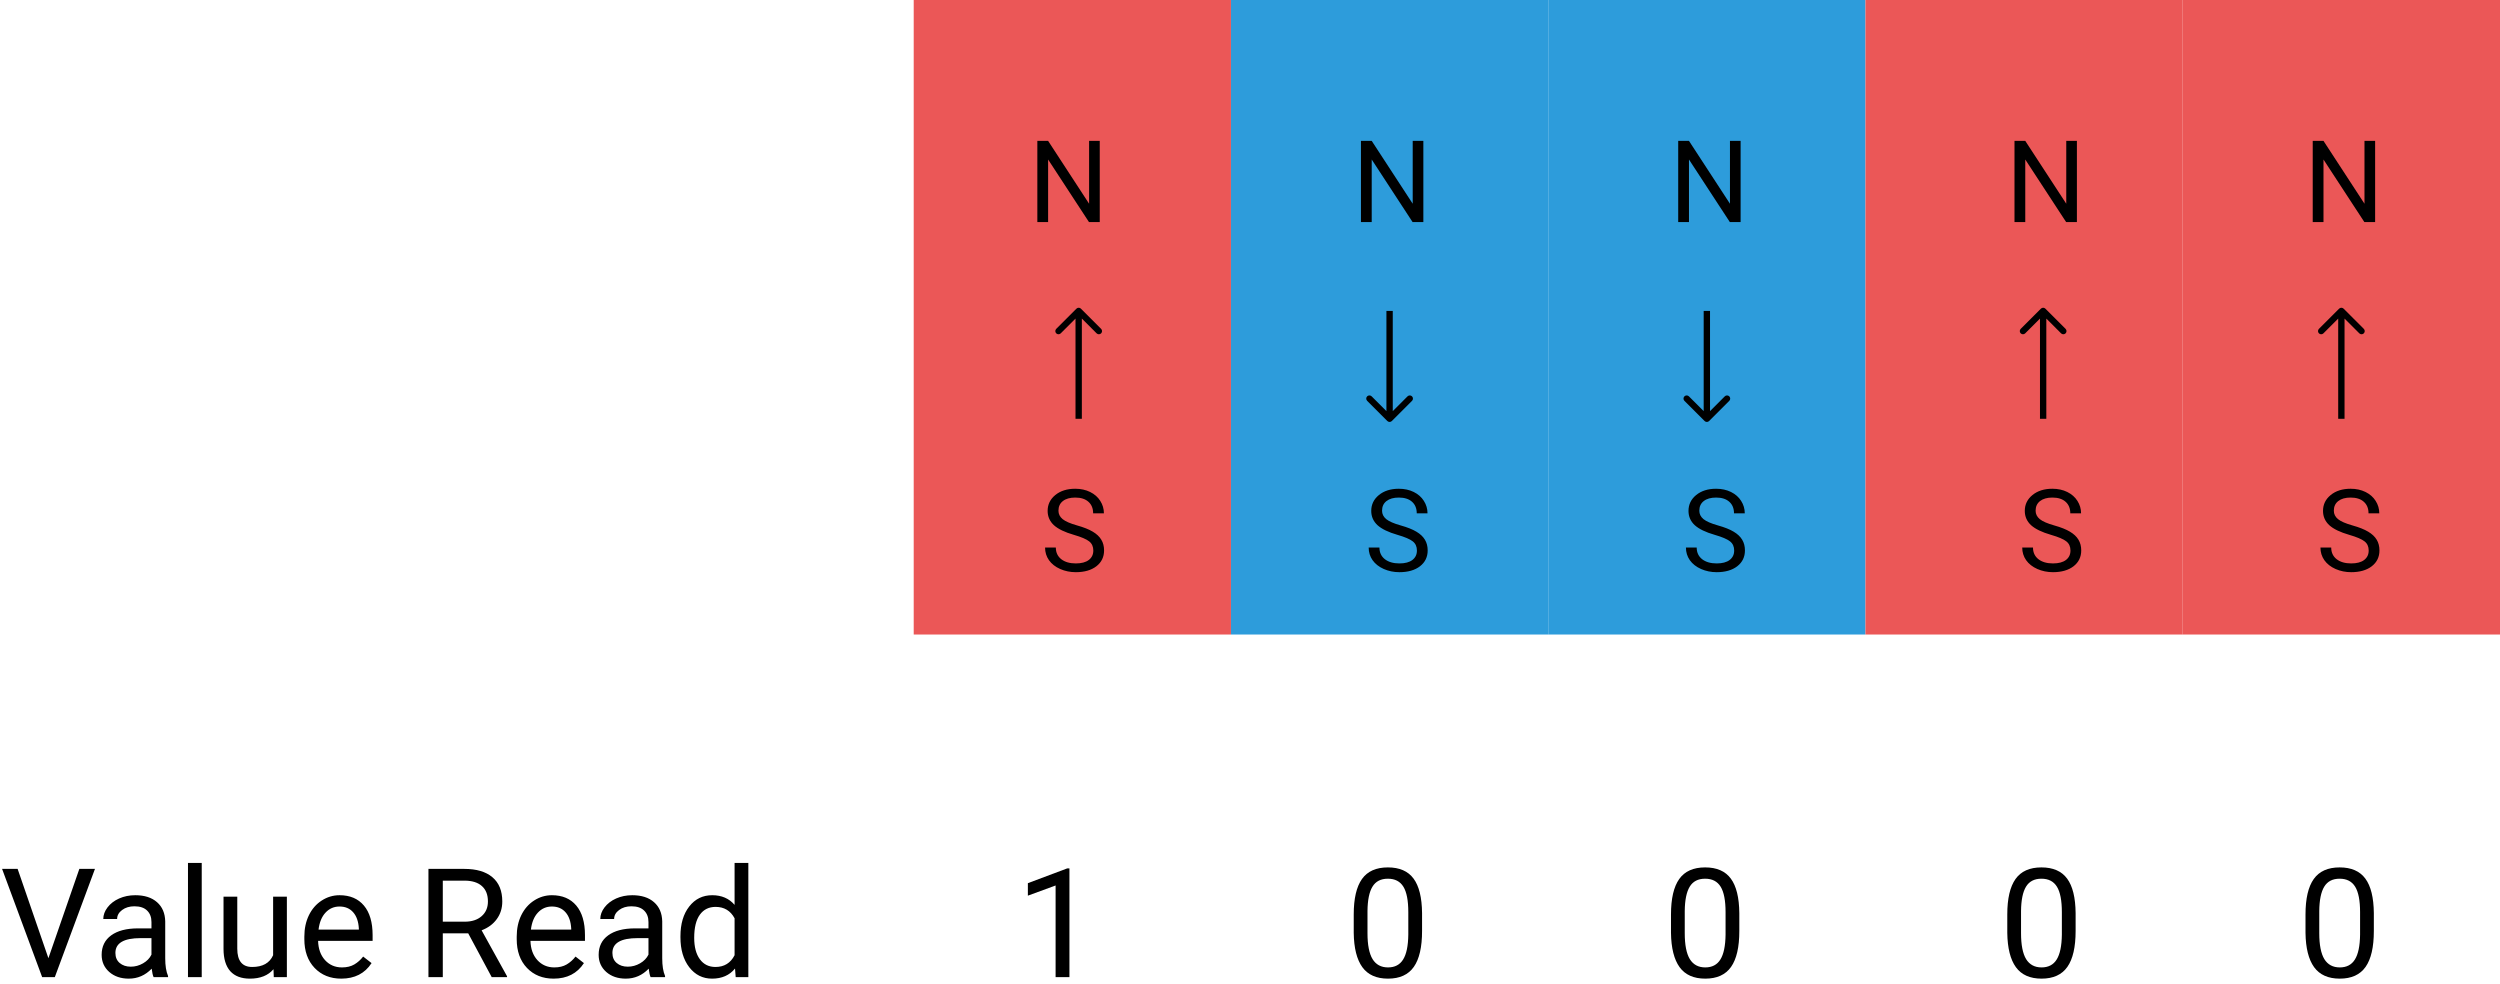 <svg width="394" height="155" viewBox="0 0 394 155" version="1.1" xmlns="http://www.w3.org/2000/svg" xmlns:xlink="http://www.w3.org/1999/xlink" xmlns:figma="http://www.figma.com/figma/ns">
<title>hd_read</title>
<desc>Created using Figma</desc>
<g id="Canvas" transform="translate(397 219)" figma:type="canvas">
<g id="Rectangle" figma:type="rounded-rectangle">
<use xlink:href="#path0_fill" transform="translate(-253 -219)" fill="#EB5757"/>
</g>
<g id="Rectangle" figma:type="rounded-rectangle">
<use xlink:href="#path0_fill" transform="translate(-203 -219)" fill="#2D9CDB"/>
</g>
<g id="Rectangle" figma:type="rounded-rectangle">
<use xlink:href="#path0_fill" transform="translate(-153 -219)" fill="#2D9CDB"/>
</g>
<g id="Rectangle" figma:type="rounded-rectangle">
<use xlink:href="#path0_fill" transform="translate(-103 -219)" fill="#EB5757"/>
</g>
<g id="Rectangle" figma:type="rounded-rectangle">
<use xlink:href="#path0_fill" transform="translate(-53 -219)" fill="#EB5757"/>
</g>
<g id="N" figma:type="text">
<use xlink:href="#path1_fill" transform="translate(-235 -201)"/>
</g>
<g id="S" figma:type="text">
<use xlink:href="#path2_fill" transform="translate(-233 -146)"/>
</g>
<g id="Arrow" figma:type="vector">
<use xlink:href="#path3_stroke" transform="matrix(6.12323e-17 -1 1 6.12323e-17 -227 -153)"/>
</g>
<g id="Arrow" figma:type="vector">
<use xlink:href="#path3_stroke" transform="matrix(6.12323e-17 1 -1 6.12323e-17 -178 -170)"/>
</g>
<g id="N" figma:type="text">
<use xlink:href="#path1_fill" transform="translate(-184 -201)"/>
</g>
<g id="S" figma:type="text">
<use xlink:href="#path2_fill" transform="translate(-182 -146)"/>
</g>
<g id="1" figma:type="text">
<use xlink:href="#path4_fill" transform="translate(-237 -87)"/>
</g>
<g id="0" figma:type="text">
<use xlink:href="#path5_fill" transform="translate(-185 -87)"/>
</g>
<g id="Arrow" figma:type="vector">
<use xlink:href="#path3_stroke" transform="matrix(6.12323e-17 1 -1 6.12323e-17 -128 -170)"/>
</g>
<g id="N" figma:type="text">
<use xlink:href="#path1_fill" transform="translate(-134 -201)"/>
</g>
<g id="S" figma:type="text">
<use xlink:href="#path2_fill" transform="translate(-132 -146)"/>
</g>
<g id="0" figma:type="text">
<use xlink:href="#path5_fill" transform="translate(-135 -87)"/>
</g>
<g id="Arrow" figma:type="vector">
<use xlink:href="#path3_stroke" transform="matrix(6.12323e-17 -1 1 6.12323e-17 -75 -153)"/>
</g>
<g id="N" figma:type="text">
<use xlink:href="#path1_fill" transform="translate(-81 -201)"/>
</g>
<g id="S" figma:type="text">
<use xlink:href="#path2_fill" transform="translate(-79 -146)"/>
</g>
<g id="0" figma:type="text">
<use xlink:href="#path5_fill" transform="translate(-82 -87)"/>
</g>
<g id="Arrow" figma:type="vector">
<use xlink:href="#path3_stroke" transform="matrix(6.12323e-17 -1 1 6.12323e-17 -28 -153)"/>
</g>
<g id="N" figma:type="text">
<use xlink:href="#path1_fill" transform="translate(-34 -201)"/>
</g>
<g id="S" figma:type="text">
<use xlink:href="#path2_fill" transform="translate(-32 -146)"/>
</g>
<g id="0" figma:type="text">
<use xlink:href="#path5_fill" transform="translate(-35 -87)"/>
</g>
<g id="Value Read" figma:type="text">
<use xlink:href="#path6_fill" transform="translate(-397 -87)"/>
</g>
</g>
<defs>
<path id="path0_fill" d="M 0 0L 50 0L 50 100L 0 100L 0 0Z"/>
<path id="path1_fill" d="M 11.32 17L 9.624 17L 3.182 7.139L 3.182 17L 1.485 17L 1.485 4.203L 3.182 4.203L 9.642 14.108L 9.642 4.203L 11.32 4.203L 11.32 17Z"/>
<path id="path2_fill" d="M 5.256 11.296C 3.809 10.88 2.754 10.37 2.092 9.767C 1.436 9.157 1.107 8.407 1.107 7.517C 1.107 6.509 1.509 5.677 2.312 5.021C 3.12 4.358 4.169 4.027 5.458 4.027C 6.337 4.027 7.119 4.197 7.805 4.537C 8.496 4.877 9.029 5.346 9.404 5.943C 9.785 6.541 9.976 7.194 9.976 7.903L 8.279 7.903C 8.279 7.13 8.033 6.523 7.541 6.084C 7.049 5.639 6.354 5.416 5.458 5.416C 4.626 5.416 3.976 5.601 3.507 5.97C 3.044 6.333 2.812 6.84 2.812 7.49C 2.812 8.012 3.032 8.454 3.472 8.817C 3.917 9.175 4.67 9.503 5.73 9.802C 6.797 10.101 7.629 10.432 8.227 10.795C 8.83 11.152 9.275 11.571 9.562 12.052C 9.855 12.532 10.002 13.098 10.002 13.748C 10.002 14.785 9.598 15.617 8.789 16.244C 7.98 16.865 6.899 17.176 5.546 17.176C 4.667 17.176 3.847 17.009 3.085 16.675C 2.323 16.335 1.734 15.872 1.318 15.286C 0.908 14.7 0.703 14.035 0.703 13.291L 2.399 13.291C 2.399 14.065 2.684 14.677 3.252 15.128C 3.826 15.573 4.591 15.796 5.546 15.796C 6.437 15.796 7.119 15.614 7.594 15.251C 8.068 14.888 8.306 14.393 8.306 13.766C 8.306 13.139 8.086 12.655 7.646 12.315C 7.207 11.97 6.41 11.63 5.256 11.296Z"/>
<path id="path3_stroke" d="M 17.354 0.354C 17.549 0.158 17.549 -0.158 17.354 -0.354L 14.172 -3.536C 13.976 -3.731 13.66 -3.731 13.464 -3.536C 13.269 -3.34 13.269 -3.024 13.464 -2.828L 16.293 0L 13.464 2.828C 13.269 3.024 13.269 3.34 13.464 3.536C 13.66 3.731 13.976 3.731 14.172 3.536L 17.354 0.354ZM 0 0.5L 17 0.5L 17 -0.5L 0 -0.5L 0 0.5Z"/>
<path id="path4_fill" d="M 8.543 22L 6.363 22L 6.363 7.551L 1.992 9.156L 1.992 7.188L 8.203 4.855L 8.543 4.855L 8.543 22Z"/>
<path id="path5_fill" d="M 12.117 14.723C 12.117 17.262 11.684 19.148 10.816 20.383C 9.949 21.617 8.594 22.234 6.75 22.234C 4.93 22.234 3.582 21.633 2.707 20.43C 1.832 19.219 1.379 17.414 1.348 15.016L 1.348 12.121C 1.348 9.613 1.781 7.75 2.648 6.531C 3.516 5.312 4.875 4.703 6.727 4.703C 8.562 4.703 9.914 5.293 10.781 6.473C 11.648 7.645 12.094 9.457 12.117 11.91L 12.117 14.723ZM 9.949 11.758C 9.949 9.922 9.691 8.586 9.176 7.75C 8.66 6.906 7.844 6.484 6.727 6.484C 5.617 6.484 4.809 6.902 4.301 7.738C 3.793 8.574 3.531 9.859 3.516 11.594L 3.516 15.062C 3.516 16.906 3.781 18.27 4.312 19.152C 4.852 20.027 5.664 20.465 6.75 20.465C 7.82 20.465 8.613 20.051 9.129 19.223C 9.652 18.395 9.926 17.09 9.949 15.309L 9.949 11.758Z"/>
<path id="path6_fill" d="M 7.629 19.012L 12.504 4.938L 14.965 4.938L 8.637 22L 6.645 22L 0.328 4.938L 2.777 4.938L 7.629 19.012ZM 24.211 22C 24.086 21.75 23.984 21.305 23.906 20.664C 22.898 21.711 21.695 22.234 20.297 22.234C 19.047 22.234 18.02 21.883 17.215 21.18C 16.418 20.469 16.02 19.57 16.02 18.484C 16.02 17.164 16.52 16.141 17.52 15.414C 18.527 14.68 19.941 14.312 21.762 14.312L 23.871 14.312L 23.871 13.316C 23.871 12.559 23.645 11.957 23.191 11.512C 22.738 11.059 22.07 10.832 21.188 10.832C 20.414 10.832 19.766 11.027 19.242 11.418C 18.719 11.809 18.457 12.281 18.457 12.836L 16.277 12.836C 16.277 12.203 16.5 11.594 16.945 11.008C 17.398 10.414 18.008 9.945 18.773 9.602C 19.547 9.258 20.395 9.086 21.316 9.086C 22.777 9.086 23.922 9.453 24.75 10.188C 25.578 10.914 26.008 11.918 26.039 13.199L 26.039 19.035C 26.039 20.199 26.188 21.125 26.484 21.812L 26.484 22L 24.211 22ZM 20.613 20.348C 21.293 20.348 21.938 20.172 22.547 19.82C 23.156 19.469 23.598 19.012 23.871 18.449L 23.871 15.848L 22.172 15.848C 19.516 15.848 18.188 16.625 18.188 18.18C 18.188 18.859 18.414 19.391 18.867 19.773C 19.32 20.156 19.902 20.348 20.613 20.348ZM 31.793 22L 29.625 22L 29.625 4L 31.793 4L 31.793 22ZM 43.102 20.746C 42.258 21.738 41.02 22.234 39.387 22.234C 38.035 22.234 37.004 21.844 36.293 21.062C 35.59 20.273 35.234 19.109 35.227 17.57L 35.227 9.32L 37.395 9.32L 37.395 17.512C 37.395 19.434 38.176 20.395 39.738 20.395C 41.395 20.395 42.496 19.777 43.043 18.543L 43.043 9.32L 45.211 9.32L 45.211 22L 43.148 22L 43.102 20.746ZM 53.777 22.234C 52.059 22.234 50.66 21.672 49.582 20.547C 48.504 19.414 47.965 17.902 47.965 16.012L 47.965 15.613C 47.965 14.355 48.203 13.234 48.68 12.25C 49.164 11.258 49.836 10.484 50.695 9.93C 51.562 9.367 52.5 9.086 53.508 9.086C 55.156 9.086 56.438 9.629 57.352 10.715C 58.266 11.801 58.723 13.355 58.723 15.379L 58.723 16.281L 50.133 16.281C 50.164 17.531 50.527 18.543 51.223 19.316C 51.926 20.082 52.816 20.465 53.895 20.465C 54.66 20.465 55.309 20.309 55.84 19.996C 56.371 19.684 56.836 19.27 57.234 18.754L 58.559 19.785C 57.496 21.418 55.902 22.234 53.777 22.234ZM 53.508 10.867C 52.633 10.867 51.898 11.188 51.305 11.828C 50.711 12.461 50.344 13.352 50.203 14.5L 56.555 14.5L 56.555 14.336C 56.492 13.234 56.195 12.383 55.664 11.781C 55.133 11.172 54.414 10.867 53.508 10.867ZM 73.793 15.098L 69.785 15.098L 69.785 22L 67.523 22L 67.523 4.938L 73.172 4.938C 75.094 4.938 76.57 5.375 77.602 6.25C 78.641 7.125 79.16 8.398 79.16 10.07C 79.16 11.133 78.871 12.059 78.293 12.848C 77.723 13.637 76.926 14.227 75.902 14.617L 79.91 21.859L 79.91 22L 77.496 22L 73.793 15.098ZM 69.785 13.258L 73.242 13.258C 74.359 13.258 75.246 12.969 75.902 12.391C 76.566 11.812 76.898 11.039 76.898 10.07C 76.898 9.016 76.582 8.207 75.949 7.645C 75.324 7.082 74.418 6.797 73.231 6.789L 69.785 6.789L 69.785 13.258ZM 87.246 22.234C 85.527 22.234 84.129 21.672 83.051 20.547C 81.973 19.414 81.434 17.902 81.434 16.012L 81.434 15.613C 81.434 14.355 81.672 13.234 82.148 12.25C 82.633 11.258 83.305 10.484 84.164 9.93C 85.031 9.367 85.969 9.086 86.977 9.086C 88.625 9.086 89.906 9.629 90.82 10.715C 91.734 11.801 92.191 13.355 92.191 15.379L 92.191 16.281L 83.602 16.281C 83.633 17.531 83.996 18.543 84.691 19.316C 85.394 20.082 86.285 20.465 87.363 20.465C 88.129 20.465 88.777 20.309 89.309 19.996C 89.84 19.684 90.305 19.27 90.703 18.754L 92.027 19.785C 90.965 21.418 89.371 22.234 87.246 22.234ZM 86.977 10.867C 86.102 10.867 85.367 11.188 84.773 11.828C 84.18 12.461 83.812 13.352 83.672 14.5L 90.023 14.5L 90.023 14.336C 89.961 13.234 89.664 12.383 89.133 11.781C 88.602 11.172 87.883 10.867 86.977 10.867ZM 102.539 22C 102.414 21.75 102.312 21.305 102.234 20.664C 101.227 21.711 100.023 22.234 98.625 22.234C 97.375 22.234 96.348 21.883 95.543 21.18C 94.746 20.469 94.348 19.57 94.348 18.484C 94.348 17.164 94.848 16.141 95.848 15.414C 96.856 14.68 98.269 14.312 100.09 14.312L 102.199 14.312L 102.199 13.316C 102.199 12.559 101.973 11.957 101.52 11.512C 101.066 11.059 100.398 10.832 99.516 10.832C 98.742 10.832 98.094 11.027 97.57 11.418C 97.047 11.809 96.785 12.281 96.785 12.836L 94.606 12.836C 94.606 12.203 94.828 11.594 95.273 11.008C 95.727 10.414 96.336 9.945 97.102 9.602C 97.875 9.258 98.723 9.086 99.644 9.086C 101.105 9.086 102.25 9.453 103.078 10.188C 103.906 10.914 104.336 11.918 104.367 13.199L 104.367 19.035C 104.367 20.199 104.516 21.125 104.812 21.812L 104.812 22L 102.539 22ZM 98.941 20.348C 99.621 20.348 100.266 20.172 100.875 19.82C 101.484 19.469 101.926 19.012 102.199 18.449L 102.199 15.848L 100.5 15.848C 97.844 15.848 96.516 16.625 96.516 18.18C 96.516 18.859 96.742 19.391 97.195 19.773C 97.648 20.156 98.231 20.348 98.941 20.348ZM 107.238 15.555C 107.238 13.609 107.699 12.047 108.621 10.867C 109.543 9.68 110.75 9.086 112.242 9.086C 113.727 9.086 114.902 9.594 115.77 10.609L 115.77 4L 117.938 4L 117.938 22L 115.945 22L 115.84 20.641C 114.973 21.703 113.766 22.234 112.219 22.234C 110.75 22.234 109.551 21.633 108.621 20.43C 107.699 19.227 107.238 17.656 107.238 15.719L 107.238 15.555ZM 109.406 15.801C 109.406 17.238 109.703 18.363 110.297 19.176C 110.891 19.988 111.711 20.395 112.758 20.395C 114.133 20.395 115.137 19.777 115.77 18.543L 115.77 12.719C 115.121 11.523 114.125 10.926 112.781 10.926C 111.719 10.926 110.891 11.336 110.297 12.156C 109.703 12.977 109.406 14.191 109.406 15.801Z"/>
</defs>
</svg>
